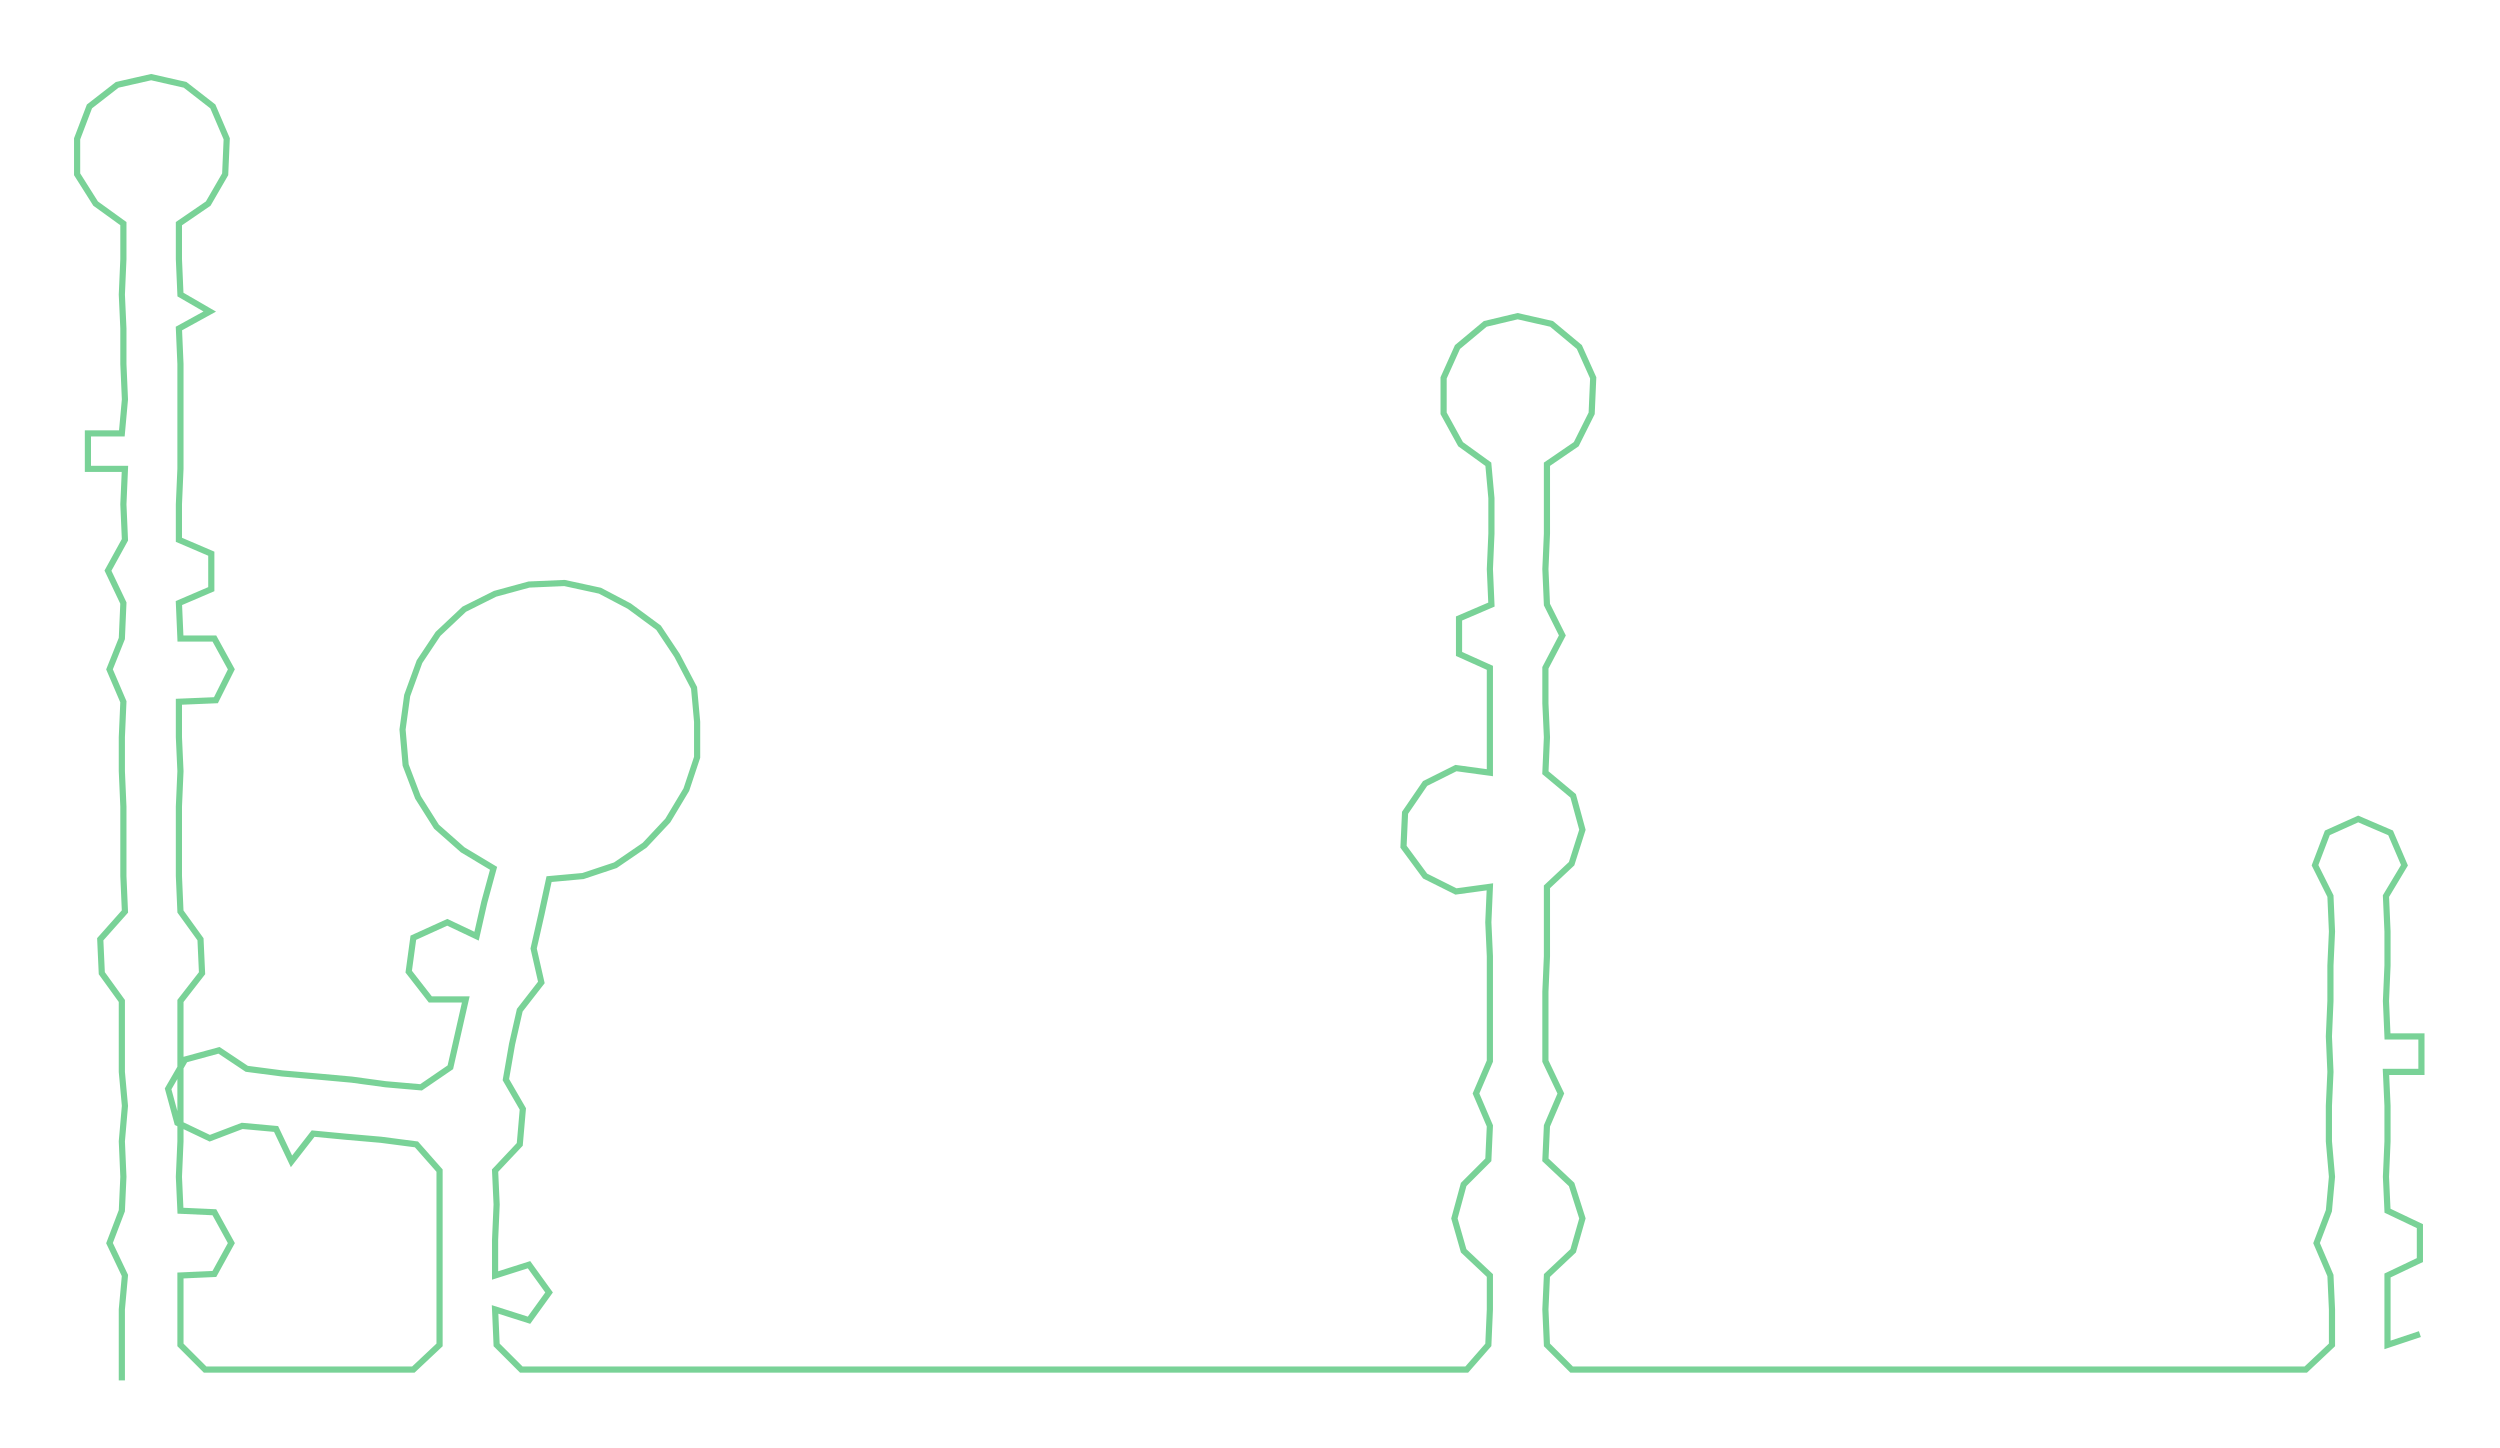 <ns0:svg xmlns:ns0="http://www.w3.org/2000/svg" width="300px" height="173.701px" viewBox="0 0 1620.94 938.53"><ns0:path style="stroke:#79d297;stroke-width:4px;fill:none;" d="M79 895 L79 895 L79 872 L79 849 L81 827 L71 806 L79 785 L80 763 L79 740 L81 717 L79 695 L79 672 L79 649 L66 631 L65 609 L81 591 L80 568 L80 546 L80 523 L79 500 L79 478 L80 455 L71 434 L79 414 L80 391 L70 370 L81 350 L80 327 L81 304 L57 304 L57 281 L79 281 L81 259 L80 236 L80 213 L79 191 L80 168 L80 145 L62 132 L50 113 L50 90 L58 69 L76 55 L98 50 L120 55 L138 69 L147 90 L146 113 L135 132 L116 145 L116 168 L117 191 L136 202 L116 213 L117 236 L117 259 L117 281 L117 304 L116 327 L116 350 L137 359 L137 382 L116 391 L117 414 L139 414 L150 434 L140 454 L116 455 L116 478 L117 500 L116 523 L116 546 L116 568 L117 591 L130 609 L131 631 L117 649 L117 672 L117 695 L117 717 L117 740 L116 763 L117 785 L139 786 L150 806 L139 826 L117 827 L117 849 L117 872 L133 888 L155 888 L177 888 L201 888 L223 888 L246 888 L268 888 L285 872 L285 849 L285 827 L285 804 L285 781 L285 759 L270 742 L247 739 L224 737 L203 735 L189 753 L179 732 L157 730 L136 738 L115 728 L109 706 L120 687 L142 681 L160 693 L183 696 L206 698 L228 700 L250 703 L273 705 L292 692 L297 670 L302 648 L279 648 L265 630 L268 608 L290 598 L309 607 L314 585 L320 563 L300 551 L283 536 L271 517 L263 496 L261 473 L264 451 L272 429 L284 411 L301 395 L321 385 L343 379 L366 378 L389 383 L408 393 L427 407 L439 425 L450 446 L452 468 L452 491 L445 512 L433 532 L418 548 L399 561 L378 568 L356 570 L351 593 L346 615 L351 637 L337 655 L332 677 L328 700 L339 719 L337 742 L321 759 L322 781 L321 804 L321 827 L343 820 L356 838 L343 856 L321 849 L322 872 L338 888 L360 888 L383 888 L405 888 L428 888 L451 888 L474 888 L497 888 L519 888 L542 888 L565 888 L586 888 L610 888 L632 888 L656 888 L678 888 L700 888 L722 888 L745 888 L768 888 L792 888 L814 888 L837 888 L859 888 L881 888 L904 888 L927 888 L951 888 L965 872 L966 849 L966 827 L949 811 L943 790 L949 768 L965 752 L966 730 L957 709 L966 688 L966 666 L966 643 L966 620 L965 598 L966 575 L944 578 L924 568 L910 549 L911 527 L924 508 L944 498 L966 501 L966 478 L966 456 L966 433 L946 424 L946 401 L967 392 L966 369 L967 346 L967 323 L965 301 L947 288 L936 268 L936 245 L945 225 L963 210 L984 205 L1006 210 L1024 225 L1033 245 L1032 268 L1022 288 L1003 301 L1003 323 L1003 346 L1002 369 L1003 392 L1013 412 L1002 433 L1002 456 L1003 478 L1002 501 L1020 516 L1026 538 L1019 560 L1003 575 L1003 598 L1003 620 L1002 643 L1002 666 L1002 688 L1012 709 L1003 730 L1002 752 L1019 768 L1026 790 L1020 811 L1003 827 L1002 849 L1003 872 L1019 888 L1041 888 L1064 888 L1087 888 L1109 888 L1133 888 L1154 888 L1178 888 L1200 888 L1223 888 L1245 888 L1268 888 L1292 888 L1313 888 L1337 888 L1359 888 L1382 888 L1404 888 L1428 888 L1450 888 L1472 888 L1495 888 L1512 872 L1512 849 L1511 827 L1502 806 L1510 785 L1512 763 L1510 740 L1510 717 L1511 695 L1510 672 L1511 649 L1511 626 L1512 604 L1511 581 L1501 561 L1509 540 L1529 531 L1550 540 L1559 561 L1547 581 L1548 604 L1548 626 L1547 649 L1548 672 L1570 672 L1570 695 L1547 695 L1548 717 L1548 740 L1547 763 L1548 785 L1569 795 L1569 817 L1548 827 L1548 849 L1548 872 L1569 865" /></ns0:svg>